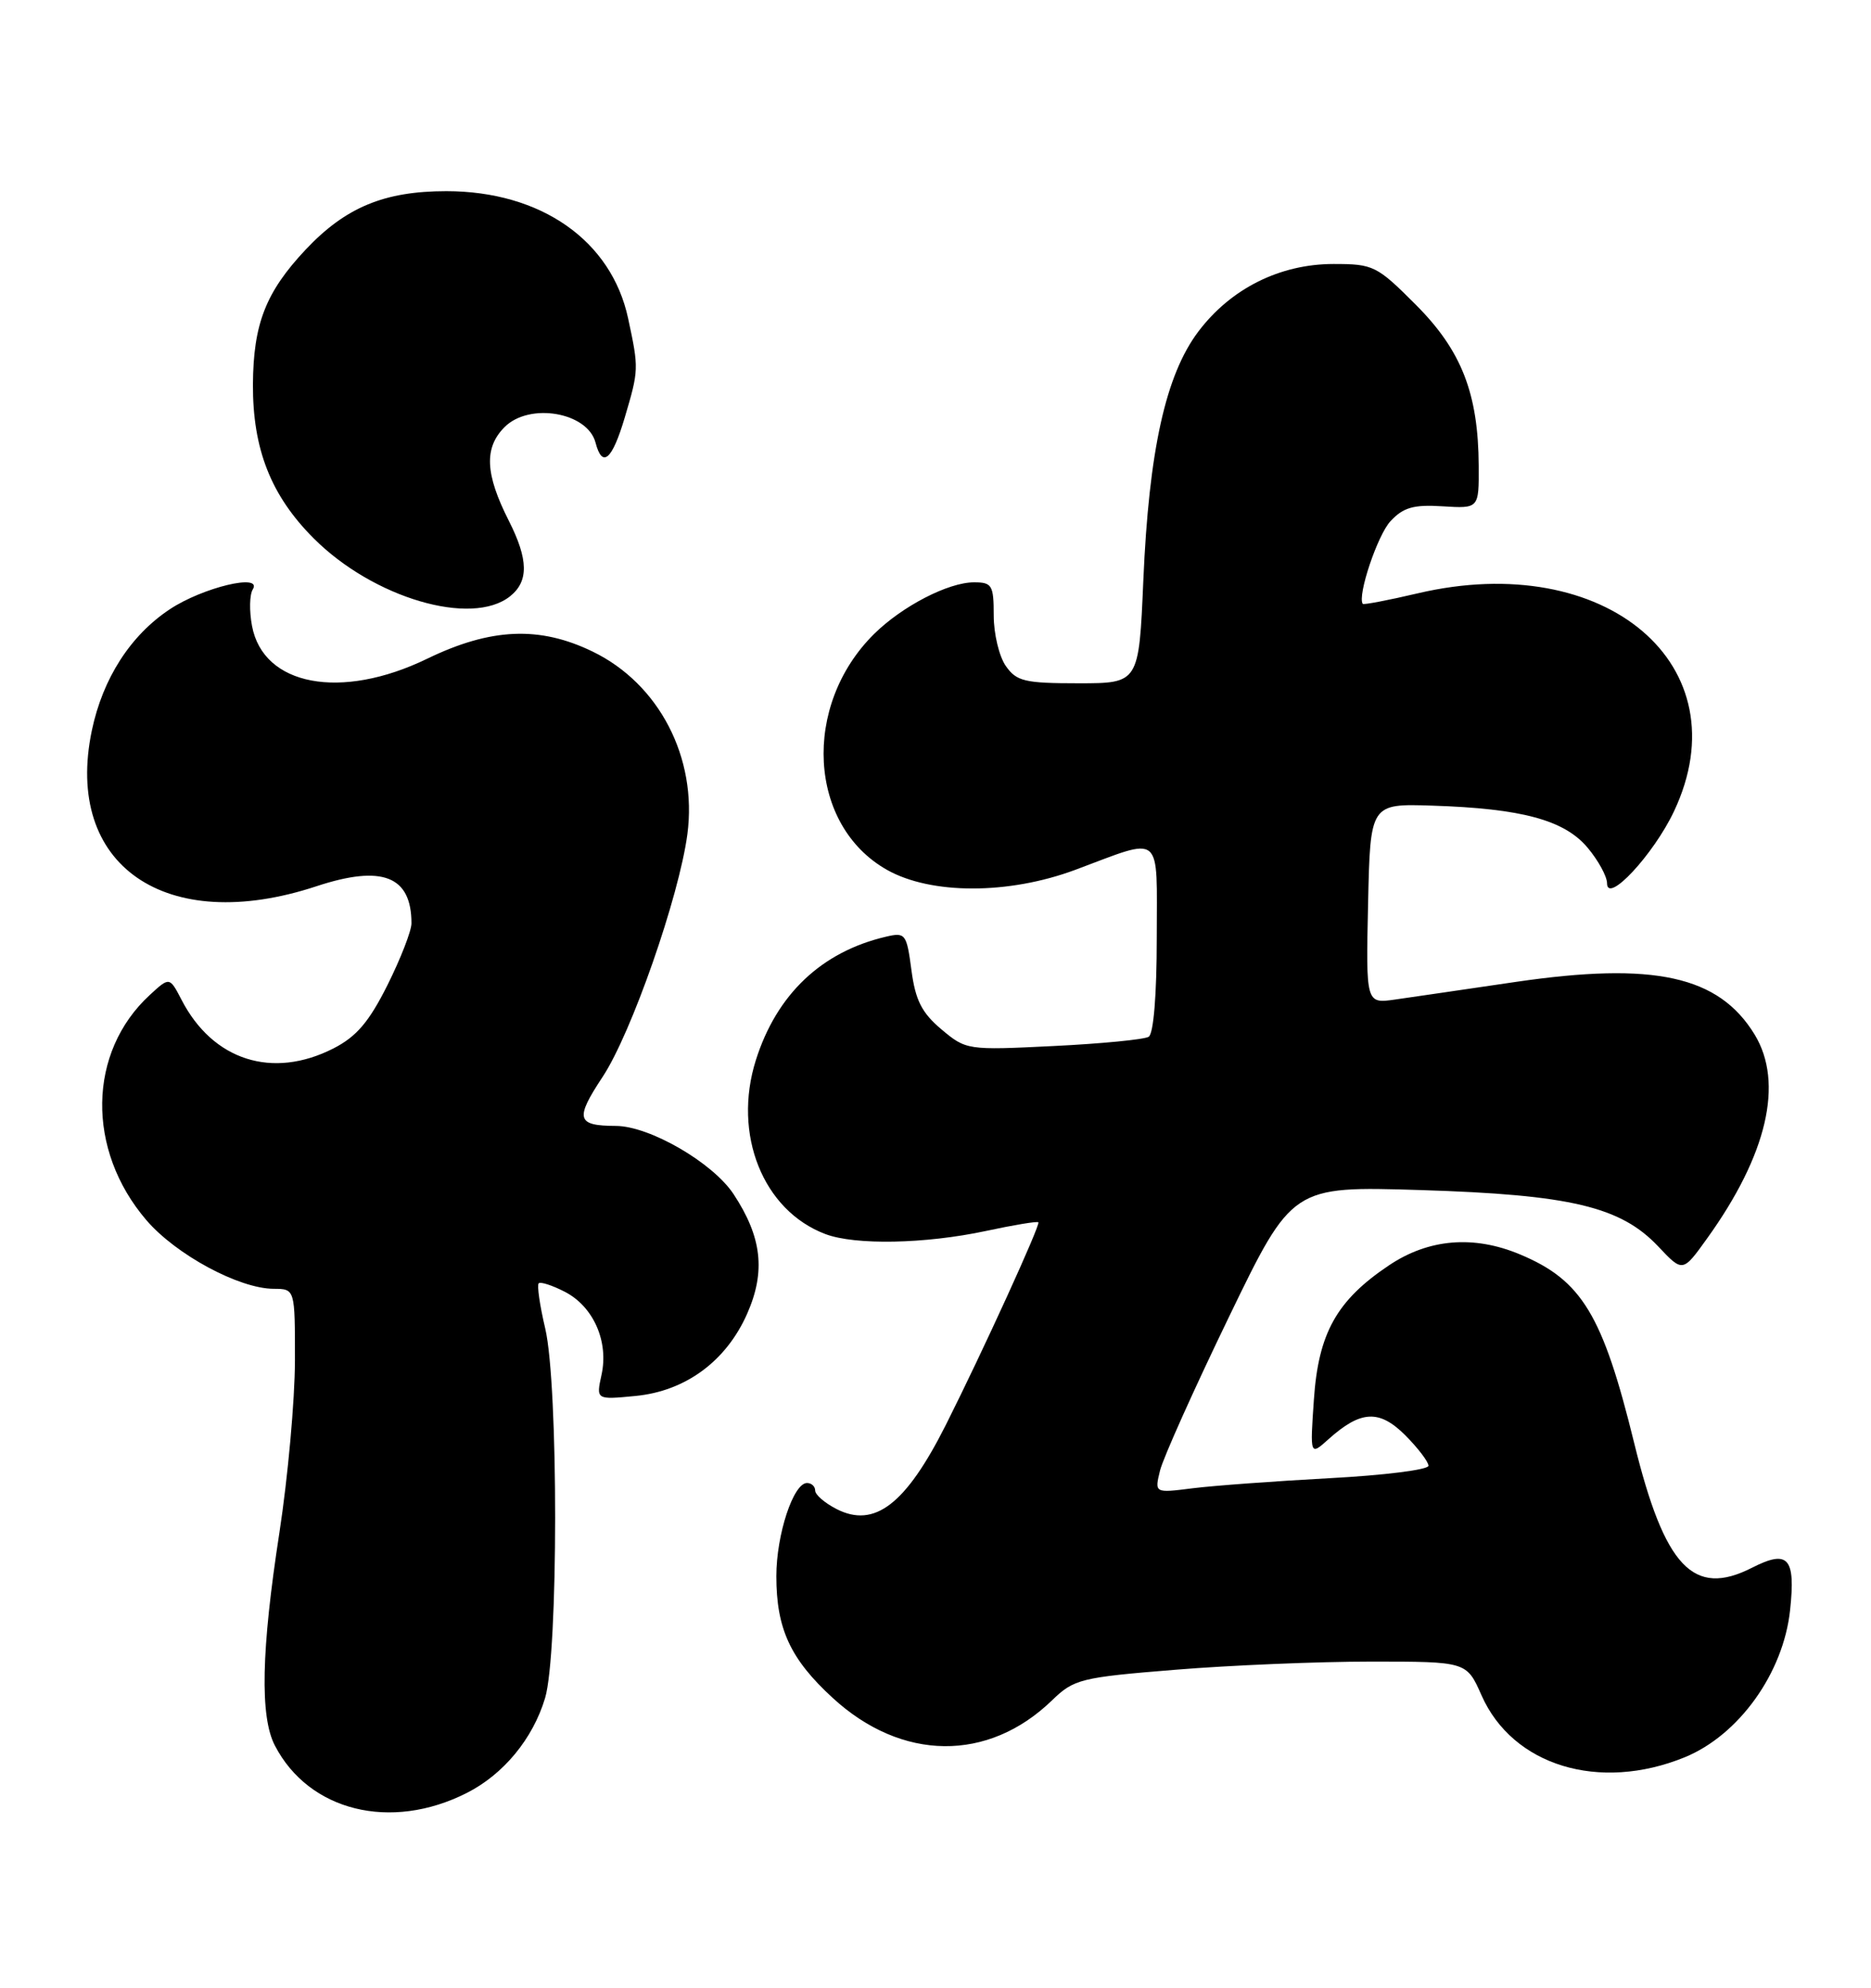 <?xml version="1.0" encoding="UTF-8" standalone="no"?>
<!DOCTYPE svg PUBLIC "-//W3C//DTD SVG 1.1//EN" "http://www.w3.org/Graphics/SVG/1.1/DTD/svg11.dtd" >
<svg xmlns="http://www.w3.org/2000/svg" xmlns:xlink="http://www.w3.org/1999/xlink" version="1.1" viewBox="0 0 241 256">
 <g >
 <path fill="currentColor"
d=" M 60.12 230.92 C 64.85 228.53 68.64 223.94 70.21 218.70 C 71.93 212.98 71.94 178.38 70.23 171.10 C 69.53 168.14 69.15 165.52 69.39 165.28 C 69.62 165.05 71.14 165.54 72.77 166.38 C 76.44 168.28 78.43 172.78 77.48 177.07 C 76.78 180.28 76.78 180.28 81.85 179.79 C 88.29 179.17 93.53 175.32 96.23 169.22 C 98.65 163.75 98.14 159.33 94.48 153.78 C 91.79 149.73 83.68 145.03 79.33 145.01 C 74.26 144.99 74.03 144.13 77.63 138.68 C 81.33 133.08 87.47 115.49 88.54 107.44 C 89.84 97.59 84.90 88.07 76.34 83.92 C 69.48 80.59 63.21 80.87 55.00 84.85 C 43.92 90.22 33.90 88.34 32.46 80.61 C 32.10 78.70 32.14 76.58 32.56 75.91 C 33.86 73.80 26.12 75.65 21.87 78.47 C 16.81 81.82 13.24 87.37 11.83 94.08 C 8.19 111.45 21.34 120.56 40.77 114.14 C 49.23 111.35 53.00 112.82 53.00 118.92 C 53.00 119.89 51.61 123.46 49.91 126.87 C 47.53 131.62 45.92 133.51 42.95 135.03 C 35.09 139.03 27.42 136.58 23.39 128.78 C 21.84 125.80 21.84 125.80 19.29 128.15 C 11.29 135.51 11.10 148.09 18.85 157.14 C 22.66 161.59 30.79 165.97 35.25 165.99 C 38.00 166.00 38.00 166.00 37.99 175.25 C 37.98 180.34 37.08 190.30 35.99 197.39 C 33.65 212.55 33.47 221.07 35.40 224.80 C 39.78 233.27 50.34 235.88 60.12 230.92 Z  M 216.99 226.33 C 223.99 223.47 229.72 215.47 230.58 207.35 C 231.30 200.61 230.33 199.54 225.68 201.91 C 218.12 205.76 214.42 201.84 210.49 185.83 C 206.44 169.32 203.75 164.88 195.77 161.55 C 189.81 159.06 184.03 159.54 178.92 162.96 C 172.18 167.47 169.82 171.69 169.24 180.26 C 168.74 187.50 168.74 187.50 171.12 185.36 C 175.28 181.63 177.66 181.51 181.01 184.85 C 182.65 186.50 184.00 188.27 184.00 188.78 C 184.00 189.29 178.26 190.01 171.25 190.38 C 164.24 190.76 156.30 191.34 153.60 191.68 C 148.71 192.30 148.71 192.30 149.42 189.40 C 149.81 187.80 153.80 178.91 158.29 169.63 C 166.45 152.76 166.45 152.76 182.98 153.27 C 202.29 153.87 208.76 155.40 213.61 160.55 C 216.75 163.88 216.75 163.88 219.89 159.50 C 227.64 148.72 229.79 139.45 226.01 133.24 C 221.39 125.68 213.07 123.85 195.19 126.47 C 188.76 127.42 181.80 128.43 179.72 128.73 C 175.94 129.27 175.94 129.27 176.22 116.39 C 176.50 103.50 176.50 103.50 184.50 103.76 C 196.01 104.13 201.50 105.61 204.49 109.17 C 205.87 110.81 207.00 112.88 207.00 113.76 C 207.00 116.50 212.99 110.06 215.62 104.50 C 224.50 85.71 206.87 70.72 182.60 76.42 C 178.81 77.31 175.62 77.92 175.53 77.77 C 174.82 76.71 177.44 68.90 179.11 67.12 C 180.76 65.35 182.07 64.97 185.83 65.21 C 190.50 65.50 190.50 65.50 190.47 60.00 C 190.42 50.68 188.26 45.15 182.37 39.25 C 177.35 34.22 176.90 34.00 171.78 34.00 C 164.86 34.00 158.54 37.16 154.35 42.71 C 150.14 48.30 147.99 58.03 147.27 74.75 C 146.70 88.00 146.70 88.00 138.91 88.00 C 131.99 88.00 130.94 87.75 129.56 85.78 C 128.70 84.56 128.00 81.63 128.00 79.28 C 128.00 75.36 127.78 75.00 125.46 75.00 C 122.15 75.00 116.22 78.07 112.59 81.65 C 103.26 90.89 104.10 106.30 114.25 112.03 C 119.92 115.23 129.90 115.23 138.50 112.03 C 149.93 107.77 149.00 106.99 149.00 120.82 C 149.00 128.10 148.59 133.14 147.96 133.53 C 147.39 133.88 141.87 134.42 135.70 134.72 C 124.60 135.27 124.44 135.24 121.26 132.57 C 118.73 130.44 117.91 128.82 117.40 124.95 C 116.78 120.26 116.62 120.05 114.12 120.64 C 105.82 122.58 100.04 128.06 97.36 136.54 C 94.35 146.08 98.27 155.90 106.32 158.94 C 110.16 160.39 119.17 160.21 126.99 158.54 C 130.56 157.77 133.60 157.27 133.75 157.42 C 134.05 157.72 126.61 174.01 121.84 183.50 C 116.68 193.75 112.65 196.86 107.75 194.35 C 106.24 193.58 105.00 192.51 105.00 191.97 C 105.00 191.44 104.53 191.00 103.95 191.00 C 102.19 191.00 100.00 197.64 100.00 203.00 C 100.00 209.77 101.80 213.67 107.25 218.67 C 116.14 226.85 127.26 226.97 135.50 219.00 C 138.34 216.25 139.18 216.04 151.40 215.05 C 158.49 214.47 169.83 214.00 176.60 214.00 C 188.91 214.00 188.91 214.00 190.83 218.34 C 194.84 227.41 205.98 230.81 216.99 226.33 Z  M 65.71 76.79 C 68.11 74.87 68.07 72.07 65.55 67.09 C 62.48 61.04 62.33 57.67 65.00 55.00 C 68.20 51.80 75.69 53.09 76.71 57.01 C 77.58 60.34 78.84 59.26 80.46 53.82 C 82.29 47.64 82.30 47.50 80.91 41.02 C 78.76 30.98 69.69 24.63 57.50 24.62 C 49.49 24.62 44.50 26.70 39.36 32.16 C 34.23 37.62 32.63 41.72 32.58 49.50 C 32.54 57.83 34.90 63.83 40.40 69.33 C 48.08 77.02 60.75 80.75 65.71 76.79 Z "/>
</g>
</svg>